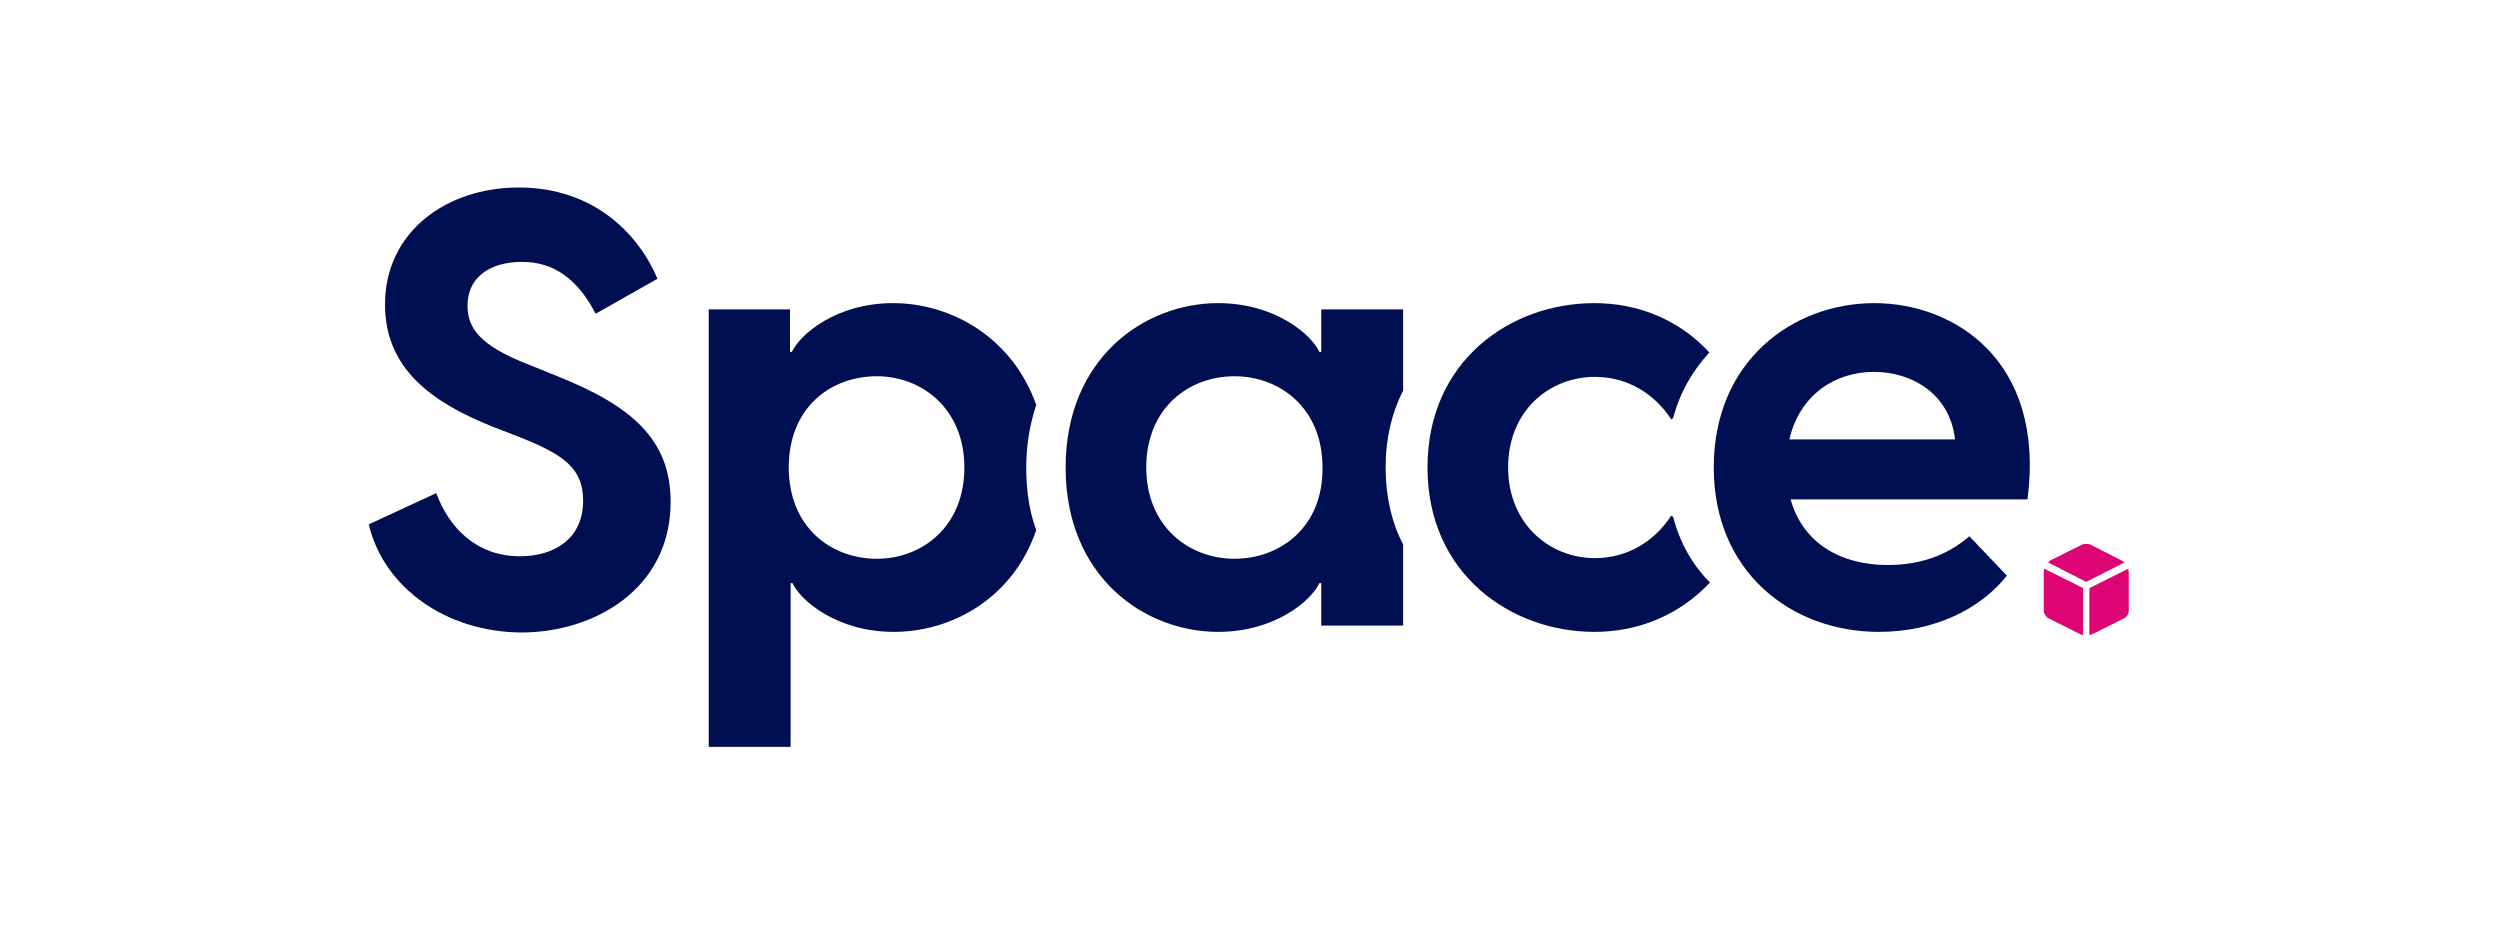 <svg xmlns="http://www.w3.org/2000/svg" xml:space="preserve" id="Layer_1" x="0" y="0" style="enable-background:new 0 0 400 150" version="1.1" viewBox="0 0 400 150"><style>.st0{fill:#000f51}.st1{fill:#dd0473}</style><g id="Artboard"><g id="SR-Blue" transform="translate(59 30)"><path id="Fill-1" d="m0 53.9 10.8-5c2 5.4 6.3 10.1 13.4 10.1 5.5 0 10.1-2.8 10.1-8.9 0-5.1-3-7.3-10-10.1l-4.4-1.7c-9.5-3.8-17.3-9.1-17.3-19.6C2.6 7.2 12.3 0 24 0c11.9 0 19.1 7.3 22.2 14.6l-9.9 5.6c-2.9-5.6-6.7-8.3-11.8-8.3-5 0-8.7 2.4-8.7 7 0 3.6 2 6.4 9.7 9.4l4.7 1.9c12 4.8 18.1 10.2 18.1 20.1 0 14-12.3 20.9-23.9 20.9C12.3 71.1 2.4 64 0 53.9" class="st0"/><path id="Fill-3" d="M81.3 59.4c-7.4 0-14.1-5.1-14.1-14.6 0-9.6 6.7-14.6 14.1-14.6 7.2 0 14 5.2 14 14.6 0 9.5-6.8 14.6-14 14.6m23.9-14.6c0-3.7.6-7 1.6-10C103 24 93.2 18.5 83.9 18.5c-9.1 0-14.9 5-16.2 7.8h-.3v-6.8h-13v70h13.1V63.3h.3c1.3 2.8 7.1 7.8 16.2 7.8 9.3 0 19.1-5.4 22.8-16.3-1.1-2.9-1.6-6.3-1.6-10" class="st0"/><path id="Fill-5" d="M138.5 59.4c-7.3 0-14.1-5.2-14.1-14.6 0-9.5 6.8-14.6 14.1-14.6s14.1 5.1 14.1 14.6c.1 9.6-6.8 14.6-14.1 14.6m24.2-14.6c0-4.7 1-8.8 2.8-12.3v-13h-13.1v6.8h-.3c-1.3-2.8-7.1-7.8-16.2-7.8-11.8 0-24.4 8.8-24.4 26.3s12.6 26.3 24.4 26.3c9.1 0 14.9-5 16.2-7.8h.3v6.8h13.1v-13c-1.8-3.4-2.8-7.6-2.8-12.3" class="st0"/><path id="Fill-7" d="m208.7 52.7-.3-.2c-2.6 4-6.9 6.8-12.2 6.8-7.3 0-13.9-5.5-13.9-14.5 0-9.1 6.6-14.5 13.9-14.5 5.3 0 9.6 2.8 12.2 6.8l.3-.2c1.1-4.2 3.2-7.7 5.8-10.5-4.8-5.2-11.3-7.9-18.4-7.9-13.4 0-26.7 9.2-26.7 26.3s13.4 26.3 26.7 26.3c7.1 0 13.6-2.7 18.5-7.9-2.8-2.8-4.8-6.3-5.9-10.5" class="st0"/><path id="Fill-9" d="M227.3 40.3h26.5c-.8-7.2-6.8-10.8-13-10.8-6 0-11.8 3.5-13.5 10.8m38.1 9.6h-37.9c1.9 6.9 7.9 10.5 15.5 10.5 5 0 9.4-1.4 13.1-4.6l6 6.3c-4.2 5.3-11.5 9-20.5 9-13.9 0-26.4-9.5-26.4-26.3 0-17.1 12.7-26.3 25.7-26.3 12.7 0 27.4 9.1 24.5 31.4" class="st0"/><g id="Group-Copy-5" transform="translate(268 57)"><path id="Fill-1_00000075125926748036319320000006839205071453821626_" d="M6.3 7.1.1 4c-.1.2-.1.3-.1.5v6.2c0 .5.3.9.7 1.2l5.2 2.6c.1.1.2.1.4.1V7.1z" class="st1"/><path id="Fill-3_00000054973630849971091220000014099711226270550443_" d="M6.8 6.1 12.9 3c-.1-.1-.2-.2-.4-.3L7.4.1C7 0 6.6 0 6.2.1L1 2.7.7 3l6.1 3.1z" class="st1"/><path id="Fill-6" d="M13.5 4 7.3 7.1v7.5c.1 0 .2-.1.4-.1l5.2-2.6c.4-.2.7-.7.7-1.2V4.5c0-.2-.1-.3-.1-.5" class="st1"/></g></g></g></svg>